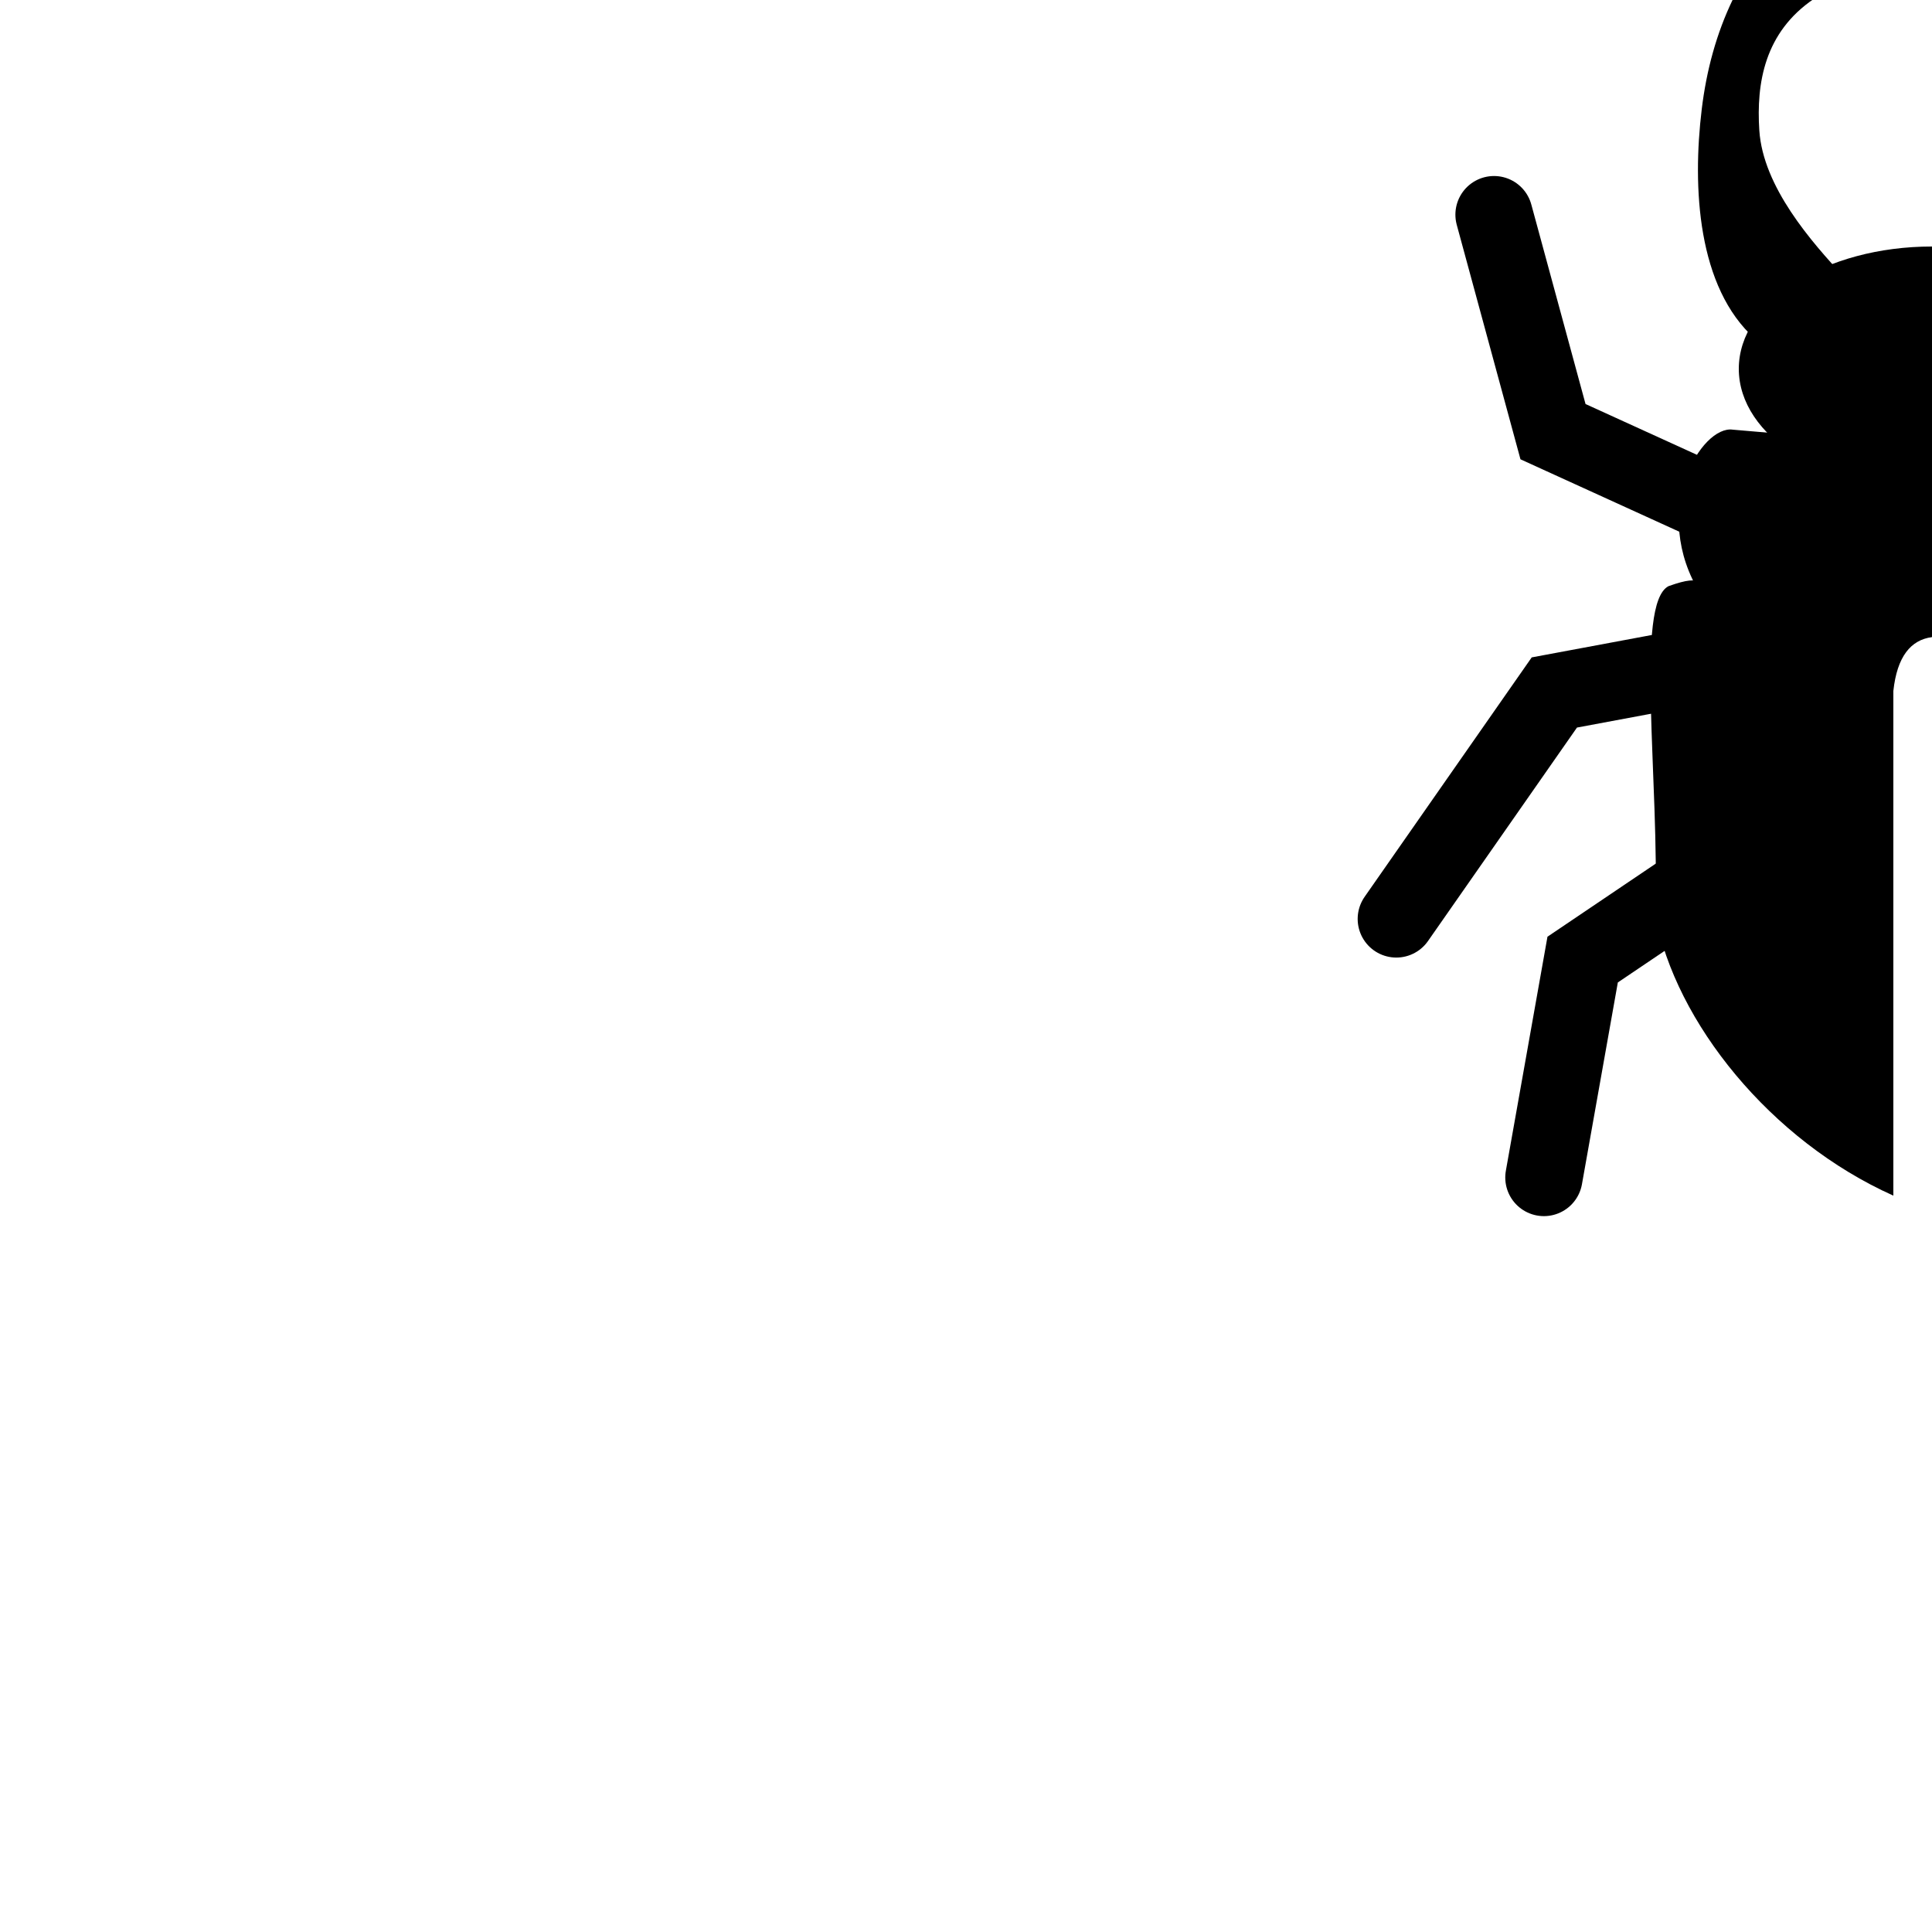 <?xml version="1.0" encoding="UTF-8" standalone="no"?>
<svg
   xmlns:dc="http://purl.org/dc/elements/1.1/"
   xmlns:cc="http://creativecommons.org/ns#"
   xmlns:rdf="http://www.w3.org/1999/02/22-rdf-syntax-ns#"
   xmlns:svg="http://www.w3.org/2000/svg"
   xmlns="http://www.w3.org/2000/svg"
   xmlns:sodipodi="http://sodipodi.sourceforge.net/DTD/sodipodi-0.dtd"
   xmlns:inkscape="http://www.inkscape.org/namespaces/inkscape"
   width="1000"
   height="1000"
   viewBox="0 0 264.583 264.583"
   version="1.1"
   id="svg8"
   inkscape:version="1.0.1 (c497b03c, 2020-09-10)"
   sodipodi:docname="beetle.svg"
   inkscape:export-filename="/Users/tass/bee.png"
   inkscape:export-xdpi="96"
   inkscape:export-ydpi="96">
  <defs
     id="defs2" />
  <sodipodi:namedview
     id="base"
     pagecolor="#ffffff"
     bordercolor="#666666"
     borderopacity="1.0"
     inkscape:pageopacity="0.0"
     inkscape:pageshadow="2"
     inkscape:zoom="1.4679718"
     inkscape:cx="739.8309"
     inkscape:cy="352.80313"
     inkscape:document-units="px"
     inkscape:current-layer="layer1"
     showgrid="false"
     showguides="false"
     inkscape:guide-bbox="true"
     inkscape:lockguides="false"
     units="px"
     inkscape:window-width="2560"
     inkscape:window-height="1396"
     inkscape:window-x="0"
     inkscape:window-y="22"
     inkscape:window-maximized="1"
     inkscape:document-rotation="0">
    <sodipodi:guide
       position="105.833,0"
       orientation="1,0"
       id="guide954"
       inkscape:locked="false"
       inkscape:label=""
       inkscape:color="rgb(0,0,255)" />
    <sodipodi:guide
       position="97.896,0"
       orientation="1,0"
       id="guide4710"
       inkscape:locked="false"
       inkscape:label=""
       inkscape:color="rgb(0,0,255)" />
    <sodipodi:guide
       position="113.771,0"
       orientation="1,0"
       id="guide4712"
       inkscape:locked="false"
       inkscape:label=""
       inkscape:color="rgb(0,0,255)" />
  </sodipodi:namedview>
  <g
     inkscape:label="bug"
     inkscape:groupmode="layer"
     id="layer1"
     transform="translate(0,-32.417)"
     style="display:inline">
    <g
       transform="matrix(0.907,0,0,1.251,82.717,-1.748)"
       style="stroke-width:0.939"
       id="g4730" />
    <g
       transform="matrix(0.907,0,0,1.251,82.717,-1.748)"
       id="g952">
      <g
         id="g950" />
    </g>
    <g
       transform="matrix(0.907,0,0,1.251,82.717,-1.748)"
       style="display:inline;stroke-width:0.939"
       id="g875" />
    <g
       transform="matrix(0.907,0,0,1.251,82.717,-1.748)"
       id="g879"
       style="display:inline">
      <g
         id="g877" />
    </g>
    <ellipse
       style="display:inline;fill:#000000;fill-opacity:1;stroke-width:13.528"
       id="ellipse881"
       cx="264.583"
       cy="82.928"
       rx="26.458"
       ry="16.752" />
    <path
       style="display:inline;fill:#000000;fill-opacity:1;stroke:none;stroke-width:0.265px;stroke-linecap:butt;stroke-linejoin:miter;stroke-opacity:1"
       d="m 264.583,119.667 -27.689,-5.826 c -4.716,-1.141 -3.174,-3.006 -8.388,-1.154 -4.657,2.398 -1.207,26.464 -1.811,45.078 2.744,14.651 15.774,30.857 32.596,38.39 l 10e-6,-69.114 c 0.512,-4.712 2.378,-6.987 5.292,-7.374 z"
       id="path883"
       sodipodi:nodetypes="ccccccc" />
    <path
       style="display:inline;fill:#000000;fill-opacity:1;stroke:none;stroke-width:0.265px;stroke-linecap:butt;stroke-linejoin:miter;stroke-opacity:1"
       d="m 264.583,93.6 -27.255,-2.339 c -4.31,-0.678 -11.55,11.136 -4.402,22.58 l 23.72,5.302 7.938,0.523 z"
       id="path885"
       sodipodi:nodetypes="cccccc" />
    <path
       style="display:inline;fill:#000000;fill-opacity:1;stroke:none;stroke-width:0.265px;stroke-linecap:butt;stroke-linejoin:miter;stroke-opacity:1"
       d="m 240.361,78.826 c -7.916,-7.028 -8.608,-20.765 -7.312,-31.449 1.277,-10.526 5.381,-20.345 14.404,-28.36 0,0 -2.834,5.459 1.547,6.895 -3.955,2.734 -0.572,6.337 -0.572,6.337 -6.776,4.584 -7.918,11.533 -7.493,18.026 0.506,7.727 7.123,15.265 11.641,20.105 z"
       id="path887"
       sodipodi:nodetypes="cacccacc" />
    <path
       style="display:inline;fill:none;stroke:#000000;stroke-width:10.583;stroke-linecap:round;stroke-linejoin:miter;stroke-miterlimit:4;stroke-dasharray:none;stroke-opacity:1"
       d="M 234.646,101.546 212.68,91.532 204.604,61.813"
       id="path889"
       sodipodi:nodetypes="ccc" />
    <path
       style="display:inline;fill:none;stroke:#000000;stroke-width:10.583;stroke-linecap:round;stroke-linejoin:miter;stroke-miterlimit:4;stroke-dasharray:none;stroke-opacity:1"
       d="m 242.186,121.779 -29.322,5.472 -21.643,31.011"
       id="path891"
       sodipodi:nodetypes="ccc" />
    <path
       style="display:inline;fill:none;stroke:#000000;stroke-width:10.583;stroke-linecap:round;stroke-linejoin:miter;stroke-miterlimit:4;stroke-dasharray:none;stroke-opacity:1"
       d="m 238.448,149.181 -21.707,14.649 -5.307,29.842"
       id="path893"
       sodipodi:nodetypes="ccc" />
    <path
       style="display:inline;fill:#000000;fill-opacity:1;stroke:none;stroke-width:0.265px;stroke-linecap:butt;stroke-linejoin:miter;stroke-opacity:1"
       d="m 264.583,119.667 27.689,-5.826 c 4.716,-1.141 3.174,-3.006 8.388,-1.154 4.657,2.398 1.207,26.464 1.811,45.078 -2.744,14.651 -15.774,30.857 -32.596,38.39 l -10e-6,-69.114 c -0.512,-4.712 -2.378,-6.987 -5.292,-7.374 z"
       id="path895"
       sodipodi:nodetypes="ccccccc" />
    <path
       style="display:inline;fill:#000000;fill-opacity:1;stroke:none;stroke-width:0.265px;stroke-linecap:butt;stroke-linejoin:miter;stroke-opacity:1"
       d="m 264.583,93.6 27.255,-2.339 c 4.31,-0.678 11.55,11.136 4.402,22.58 l -23.72,5.302 -7.938,0.523 z"
       id="path897"
       sodipodi:nodetypes="cccccc" />
    <path
       style="display:inline;fill:#000000;fill-opacity:1;stroke:none;stroke-width:0.265px;stroke-linecap:butt;stroke-linejoin:miter;stroke-opacity:1"
       d="m 288.805,78.826 c 7.916,-7.028 8.608,-20.765 7.312,-31.449 -1.277,-10.526 -5.381,-20.345 -14.404,-28.36 0,0 2.834,5.459 -1.547,6.895 3.955,2.734 0.572,6.337 0.572,6.337 6.776,4.584 7.918,11.533 7.493,18.026 -0.506,7.727 -7.123,15.265 -11.641,20.105 z"
       id="path899"
       sodipodi:nodetypes="cacccacc" />
    <path
       style="display:inline;fill:none;stroke:#000000;stroke-width:10.583;stroke-linecap:round;stroke-linejoin:miter;stroke-miterlimit:4;stroke-dasharray:none;stroke-opacity:1"
       d="M 294.521,101.546 316.487,91.532 324.563,61.813"
       id="path901"
       sodipodi:nodetypes="ccc" />
    <path
       style="display:inline;fill:none;stroke:#000000;stroke-width:10.583;stroke-linecap:round;stroke-linejoin:miter;stroke-miterlimit:4;stroke-dasharray:none;stroke-opacity:1"
       d="m 286.981,121.779 29.322,5.472 21.643,31.011"
       id="path903"
       sodipodi:nodetypes="ccc" />
    <path
       style="display:inline;fill:none;stroke:#000000;stroke-width:10.583;stroke-linecap:round;stroke-linejoin:miter;stroke-miterlimit:4;stroke-dasharray:none;stroke-opacity:1"
       d="m 290.719,149.181 21.707,14.649 5.307,29.842"
       id="path905"
       sodipodi:nodetypes="ccc" />
  </g>
</svg>
